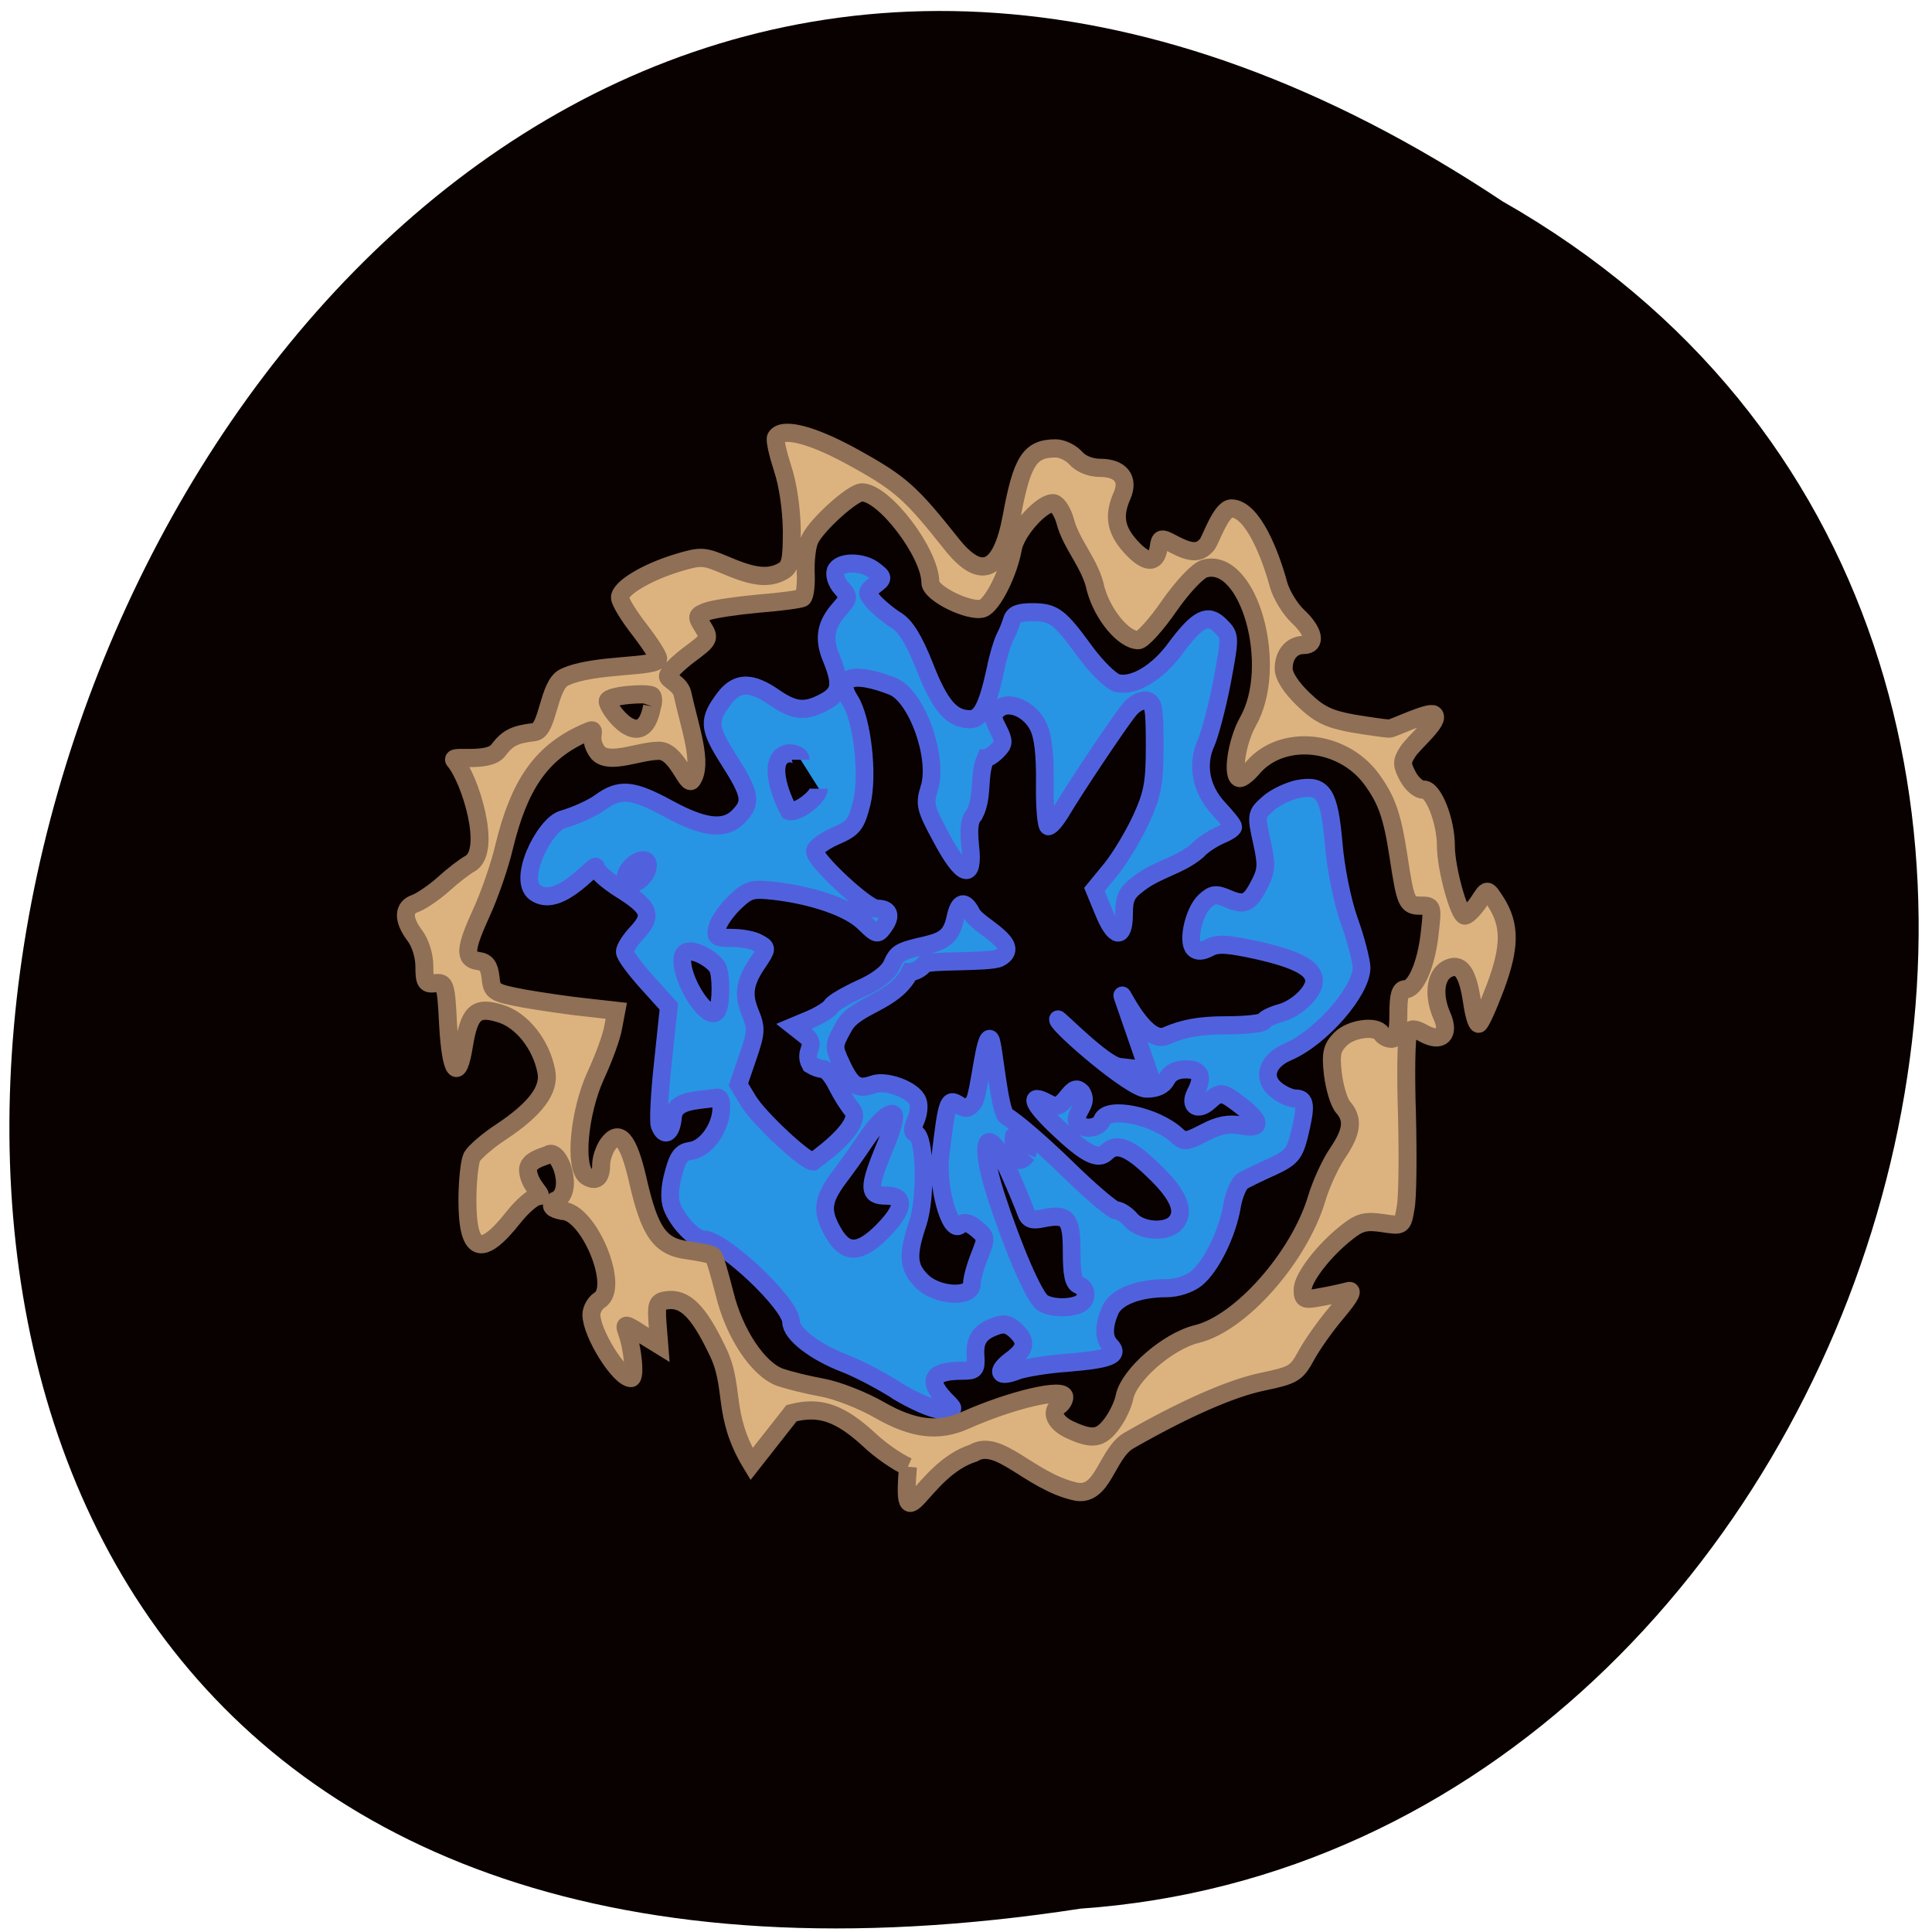 <svg xmlns="http://www.w3.org/2000/svg" viewBox="0 0 22 22"><path d="m 17.11 2.293 c -16.313 -10.848 -26.07 22.711 -4.805 19.441 c 9.184 -0.641 13.535 -14.469 4.805 -19.441" fill="#090000"/><path d="m 124.61 174.18 c -2.208 -1.364 -5.273 -2.905 -6.85 -3.477 c -3.831 -1.452 -6.94 -3.785 -6.94 -5.281 c 0 -2.289 -8.923 -10.519 -11.402 -10.519 c -1.217 0 -3.425 -2.289 -4.191 -4.225 c -0.361 -0.924 -0.315 -2.465 0.18 -4.181 c 0.586 -2.201 1.037 -2.773 2.253 -2.949 c 1.893 -0.22 3.831 -2.729 4.01 -5.149 c 0.09 -1.408 -0.135 -1.804 -0.811 -1.628 c -2.569 0.352 -5.273 0.264 -5.498 2.421 c -0.18 2.113 -1.127 2.685 -1.758 1.056 c -0.18 -0.528 0 -4.137 0.451 -8.098 l 0.766 -7.086 l -2.884 -3.125 c -1.577 -1.716 -2.884 -3.433 -2.884 -3.873 c 0 -0.44 0.721 -1.54 1.622 -2.465 c 2.073 -2.201 1.713 -3.169 -2.253 -5.589 c -1.713 -1.056 -3.11 -2.289 -3.11 -2.729 c 0 -0.924 -4.552 5.149 -7.752 3.345 c -2.839 -1.364 0.946 -8.89 3.425 -9.507 c 1.577 -0.44 3.696 -1.364 4.777 -2.113 c 2.614 -1.893 4.281 -1.76 9.06 0.792 c 4.642 2.465 7.346 2.773 9.149 0.924 c 1.758 -1.76 1.577 -2.817 -1.307 -7.218 c -2.704 -4.181 -2.749 -5.061 -0.496 -7.966 c 1.622 -2.025 3.47 -2.025 6.4 -0.044 c 2.659 1.804 4.101 1.937 6.625 0.616 c 2.073 -1.1 2.298 -2.245 0.901 -5.589 c -1.082 -2.553 -0.766 -4.313 1.127 -6.382 c 1.217 -1.364 1.217 -1.452 0.18 -2.641 c -0.631 -0.66 -0.946 -1.628 -0.766 -2.157 c 0.496 -1.232 3.515 -1.276 5.093 -0.044 c 1.217 0.924 1.217 0.968 0.045 1.848 c -1.172 0.924 -1.172 0.968 -0.045 2.245 c 0.676 0.704 1.983 1.76 2.884 2.289 c 1.217 0.748 2.298 2.465 3.696 5.898 c 1.983 4.973 3.515 6.734 5.904 6.734 c 1.487 0 2.298 -1.584 3.38 -6.426 c 0.315 -1.628 0.901 -3.433 1.217 -4.049 c 0.315 -0.572 0.721 -1.54 0.901 -2.157 c 0.225 -0.792 0.946 -1.056 2.659 -1.056 c 2.884 0 3.56 0.528 6.985 5.105 c 1.487 1.981 3.335 3.741 4.146 3.961 c 2.118 0.528 5.318 -1.32 7.661 -4.489 c 2.929 -3.829 4.236 -4.445 5.859 -2.817 c 1.307 1.276 1.307 1.32 0.225 7.04 c -0.631 3.213 -1.577 6.69 -2.073 7.834 c -1.352 2.817 -0.721 6.074 1.622 8.494 c 1.037 1.1 1.893 2.113 1.893 2.333 c 0 0.22 -0.811 0.704 -1.803 1.1 c -0.991 0.44 -2.298 1.276 -2.884 1.937 c -2.253 1.893 -5.228 2.377 -7.571 4.137 c -1.713 1.232 -2.028 1.893 -2.028 3.961 c 0 3.301 -1.262 3.169 -2.704 -0.352 l -1.172 -2.773 l 2.253 -2.685 c 1.217 -1.496 2.974 -4.401 3.921 -6.426 c 1.442 -3.125 1.713 -4.489 1.713 -9.286 c 0 -4.841 -0.135 -5.589 -1.082 -5.766 c -0.631 -0.132 -1.667 0.396 -2.298 1.232 c -1.262 1.496 -7.166 10.123 -8.968 13.12 c -0.586 0.924 -1.262 1.716 -1.577 1.716 c -0.27 0 -0.496 -2.465 -0.451 -5.457 c 0.045 -3.741 -0.225 -6.03 -0.856 -7.306 c -1.127 -2.245 -3.831 -3.389 -5.228 -2.245 c -0.856 0.704 -0.856 1.012 -0.045 2.553 c 0.811 1.584 0.811 1.893 -0.045 2.729 c -0.541 0.572 -1.262 1.012 -1.577 1.012 c -1.037 2.289 -0.225 4.885 -1.487 7.218 c -0.631 0.66 -0.766 1.716 -0.541 3.961 c 0.541 4.533 -0.991 4.137 -3.786 -1.012 c -2.073 -3.741 -2.208 -4.269 -1.577 -6.25 c 1.307 -3.917 -1.622 -11.927 -4.822 -13.12 c -5.183 -1.981 -7.526 -1.188 -5.543 1.804 c 1.622 2.465 2.434 9.595 1.532 13.16 c -0.721 2.773 -1.082 3.213 -3.47 4.225 c -1.442 0.616 -2.659 1.496 -2.659 1.937 c 0 1.188 6.805 7.35 8.112 7.35 c 1.622 0 1.983 0.836 0.946 2.245 c -0.856 1.144 -0.946 1.1 -2.659 -0.528 c -1.938 -1.848 -6.625 -3.433 -11.763 -4.01 c -2.884 -0.308 -3.335 -0.176 -5.093 1.452 c -1.037 0.968 -2.073 2.377 -2.298 3.169 c -0.361 1.276 -0.18 1.408 1.848 1.408 c 1.262 0 2.839 0.264 3.515 0.66 c 1.172 0.616 1.172 0.66 0.045 2.333 c -1.848 2.597 -2.118 4.181 -1.127 6.558 c 0.856 2.025 0.811 2.509 -0.315 5.722 l -1.217 3.477 l 1.307 2.113 c 1.352 2.201 7.436 7.746 8.473 7.746 c 1.938 -1.364 6.58 -4.929 5.093 -6.646 c -0.541 -0.616 -1.442 -2.025 -2.028 -3.169 c -0.541 -1.1 -1.352 -2.025 -1.758 -2.025 c -0.406 0 -1.172 -0.264 -1.667 -0.572 c -1.037 -1.804 1.082 -2.421 -0.676 -3.741 l -1.487 -1.144 l 2.253 -0.924 c 1.217 -0.528 2.434 -1.276 2.659 -1.672 c 0.225 -0.396 1.938 -1.364 3.786 -2.201 c 2.163 -0.924 3.65 -2.069 4.101 -3.037 c 0.721 -1.584 0.991 -1.76 4.552 -2.553 c 2.479 -0.572 3.29 -1.276 3.786 -3.477 c 0.451 -2.113 1.217 -2.333 2.163 -0.528 c 0.856 1.584 6.805 4.01 3.605 5.634 c -1.262 0.616 -9.374 0.264 -9.825 0.792 c -0.406 0.572 -1.307 1.012 -1.893 1.012 c -2.028 3.917 -6.985 4.137 -8.608 6.91 c -1.442 2.553 -1.442 2.597 -0.315 4.973 c 1.307 2.729 2.118 3.213 4.101 2.509 c 1.667 -0.616 5.318 0.704 5.859 2.157 c 0.225 0.528 0.09 1.628 -0.27 2.421 c -0.496 1.1 -0.496 1.54 0 1.716 c 1.217 0.396 1.397 8.142 0.27 11.443 c -1.397 4.049 -1.307 5.634 0.496 7.394 c 1.983 1.981 6.58 2.245 6.58 0.396 c 0 -0.66 0.451 -2.245 0.991 -3.565 c 0.946 -2.333 0.946 -2.421 -0.406 -3.521 c -0.991 -0.792 -1.577 -0.924 -2.163 -0.44 c -1.307 1.056 -3.02 -5.02 -2.524 -8.978 c 0.856 -6.954 0.991 -7.262 2.344 -6.426 c 0.991 0.616 1.352 0.528 2.028 -0.352 c 0.721 -1.012 1.397 -8.89 2.163 -8.01 c 0.451 0.572 1.127 9.286 2.118 9.859 c 1.037 0.528 4.507 3.433 7.707 6.47 c 3.155 3.037 6.174 5.545 6.625 5.545 c 0.451 0 1.352 0.528 1.938 1.232 c 1.352 1.496 4.822 1.672 5.904 0.308 c 1.262 -1.496 0.27 -3.653 -3.065 -6.734 c -3.065 -2.905 -4.777 -3.521 -6.04 -2.245 c -1.082 1.056 -2.704 0.264 -6.4 -3.169 c -3.29 -3.037 -3.921 -4.489 -1.307 -3.125 c 1.127 0.616 1.532 0.484 2.524 -0.704 c 0.901 -1.144 1.307 -1.276 1.938 -0.66 c 0.856 1.32 -0.406 1.981 -0.676 3.389 c 0 1.408 2.794 1.54 3.335 0.176 c 0.676 -1.848 6.985 -0.572 9.78 1.937 c 0.946 0.88 1.307 0.836 3.65 -0.352 c 1.848 -0.968 3.155 -1.188 4.732 -0.924 c 2.749 0.528 2.794 -0.396 0.045 -2.509 c -2.434 -1.848 -2.749 -1.893 -4.191 -0.572 c -1.442 1.276 -2.659 0.616 -1.803 -1.012 c 1.127 -2.113 0.766 -3.081 -1.217 -3.081 c -1.217 0 -2.073 0.396 -2.524 1.232 c -0.451 0.836 -1.307 1.232 -2.659 1.232 c -2.028 0 -11.582 -8.098 -11.582 -8.846 c 0 -0.22 5.994 5.81 8.02 6.074 l 3.786 0.44 l -3.335 -9.419 c -0.496 -1.32 2.884 6.206 5.678 5.02 c 2.253 -0.968 4.372 -1.364 7.797 -1.364 c 2.569 0 4.822 -0.22 5 -0.528 c 0.18 -0.308 1.127 -0.748 2.073 -1.012 c 2.163 -0.528 4.507 -2.685 4.507 -4.137 c 0 -1.628 -2.163 -2.773 -7.571 -3.961 c -3.786 -0.792 -5.05 -0.88 -6.129 -0.308 c -0.946 0.484 -1.577 0.528 -2.028 0.088 c -0.901 -0.88 0 -4.709 1.397 -5.986 c 1.037 -0.968 1.487 -1.012 3.065 -0.352 c 2.208 0.924 2.839 0.616 4.191 -1.981 c 0.856 -1.672 0.901 -2.421 0.225 -5.369 c -0.766 -3.389 -0.721 -3.477 0.856 -4.841 c 0.901 -0.792 2.659 -1.584 3.876 -1.848 c 3.335 -0.616 4.101 0.528 4.687 7.04 c 0.27 3.169 1.127 7.306 2.028 9.815 c 0.901 2.421 1.577 5.105 1.622 5.986 c 0 2.993 -5.318 8.978 -9.644 10.783 c -2.749 1.144 -3.425 3.345 -1.577 4.841 c 0.766 0.616 1.938 1.144 2.569 1.144 c 1.352 0 1.442 0.836 0.496 4.665 c -0.631 2.421 -1.037 2.905 -3.56 4.049 c -1.622 0.704 -3.335 1.54 -3.831 1.804 c -0.496 0.264 -1.127 1.672 -1.397 3.125 c -0.586 3.565 -2.749 7.834 -4.687 9.375 c -0.901 0.704 -2.524 1.232 -3.831 1.232 c -3.786 0 -6.625 1.1 -7.436 2.817 c -0.901 2.069 -0.901 3.609 0.045 4.577 c 1.217 1.188 -0.18 1.716 -5.678 2.157 c -2.659 0.176 -5.588 0.66 -6.58 1.012 c -2.389 0.924 -2.839 0.176 -0.811 -1.32 c 2.028 -1.452 2.163 -2.421 0.586 -3.873 c -0.901 -0.792 -1.532 -0.924 -2.749 -0.44 c -1.983 0.748 -2.614 1.76 -2.434 3.917 c 0.09 1.54 -0.09 1.716 -1.713 1.716 c -3.921 0 -4.687 1.144 -2.434 3.565 c 1.442 1.452 1.667 1.452 -0.451 1.408 c -0.991 0 -3.605 -1.144 -5.814 -2.465 m 23.841 -10.959 c 1.262 -0.484 1.307 -2.025 0.09 -2.509 c -0.721 -0.264 -0.946 -1.364 -0.946 -4.269 c 0 -4.313 -0.541 -4.885 -3.741 -4.269 c -1.442 0.308 -1.938 0.132 -2.253 -0.792 c -0.225 -0.616 -1.172 -2.905 -2.163 -5.061 c -2.929 -6.514 -4.191 -4.445 -1.758 2.949 c 2.253 6.778 5.05 13.12 6.129 13.732 c 1.127 0.66 3.245 0.748 4.642 0.22 m -25.643 -9.375 c 2.929 -2.905 3.11 -4.577 0.496 -4.577 c -2.344 0 -2.389 -0.924 -0.225 -6.074 c 0.946 -2.113 1.487 -4.049 1.262 -4.269 c -0.541 -0.528 -2.163 0.924 -3.921 3.521 c -0.811 1.188 -2.298 3.257 -3.335 4.577 c -2.163 2.861 -2.298 4.313 -0.631 7.086 c 1.622 2.685 3.425 2.597 6.355 -0.264 m 18.973 -9.859 c 0.406 -1.1 -1.037 -3.081 -1.758 -2.333 c -0.27 1.804 0.225 4.313 1.758 2.333 m -40.561 -18.397 c 0.541 -0.88 0.541 -4.665 0 -5.545 c -0.811 -1.276 -4.597 -3.301 -4.597 -0.88 c 0 2.949 3.56 8.142 4.597 6.426 m -9.419 -17.517 c 0.361 -0.572 0.451 -1.276 0.18 -1.54 c -0.676 -0.66 -2.569 0.66 -2.794 1.937 c -0.27 1.408 1.667 1.1 2.614 -0.396 m 20.325 -14.568 c 0 -0.484 -0.676 -0.836 -1.577 -0.836 c -3.02 0.484 -1.037 5.545 0.045 7.394 c 0.991 0.352 3.921 -1.76 3.921 -2.861" transform="matrix(0.087 0 0 0.089 -0.633 0.33)" fill="#2895e4" stroke="#5161de" stroke-width="2.322"/><path d="m 110.61 188.8 c -1.6 -0.707 -4.18 -2.473 -5.728 -3.937 c -4.438 -4.04 -7.482 -5.097 -11.713 -3.987 l -5.986 7.52 c -4.593 -7.469 -2.322 -11.356 -5.212 -16.958 c -2.786 -5.703 -4.799 -7.621 -7.482 -7.268 c -1.445 0.202 -1.6 0.555 -1.393 3.432 l 0.258 3.18 l -2.735 -1.665 c -2.27 -1.464 -2.58 -1.514 -2.167 -0.404 c 0.929 2.473 1.393 6.965 0.671 6.965 c -1.754 0 -5.934 -6.611 -5.934 -9.387 c 0 -0.757 0.568 -1.716 1.187 -2.12 c 3.199 -1.817 -1.6 -13.223 -5.573 -13.223 c -1.445 -0.303 -2.01 -0.707 -1.084 -1.464 c 3.096 -1.11 0.722 -7.873 -0.98 -6.864 c -0.464 0.303 -3.199 0.757 -3.044 2.423 c 0.206 2.271 2.528 3.735 1.548 3.735 c -0.671 0 -2.425 1.464 -3.818 3.23 c -4.747 5.905 -6.811 5.097 -6.811 -2.624 c 0 -2.776 0.31 -5.653 0.671 -6.41 c 0.413 -0.707 2.322 -2.372 4.283 -3.634 c 5.263 -3.432 7.431 -6.309 6.863 -9.03 c -0.774 -3.987 -3.664 -7.57 -6.863 -8.529 c -3.612 -1.11 -4.644 -0.252 -5.47 4.694 c -0.877 5.451 -1.961 4.088 -2.374 -2.978 c -0.31 -6.06 -0.413 -6.359 -1.961 -6.208 c -1.393 0.151 -1.6 -0.151 -1.6 -2.523 c 0 -1.565 -0.619 -3.482 -1.445 -4.542 c -1.806 -2.372 -1.754 -4.138 0.103 -4.744 c 0.826 -0.303 2.683 -1.514 4.128 -2.776 c 1.393 -1.262 3.251 -2.675 4.02 -3.079 c 3.457 -1.867 0 -12.668 -2.27 -15.242 c -0.929 -1.01 5.057 0.454 6.553 -1.565 c 1.393 -1.817 2.425 -2.322 5.418 -2.675 c 2.064 -0.252 2.01 -6.914 4.438 -8.08 c 4.438 -2.12 14.09 -1.363 14.09 -2.776 c 0 -0.404 -1.29 -2.372 -2.838 -4.34 c -1.6 -2.02 -2.89 -4.138 -2.89 -4.694 c 0 -1.363 3.87 -3.684 8.514 -5.097 c 3.715 -1.11 4.02 -1.06 7.534 0.404 c 4.077 1.716 6.244 1.918 8.308 0.808 c 1.187 -0.656 1.393 -1.565 1.393 -6.01 c -0.052 -3.23 -0.568 -6.813 -1.393 -9.236 c -0.722 -2.221 -1.187 -4.239 -0.98 -4.542 c 0.98 -1.615 5.676 -0.353 12.13 3.23 c 6.605 3.634 8.153 5.05 14.09 12.415 c 4.489 5.653 7.534 4.29 9.08 -3.886 c 1.548 -8.327 2.735 -10.144 6.605 -10.144 c 0.98 0 2.322 0.656 3.044 1.464 c 0.774 0.858 2.219 1.413 3.612 1.413 c 3.044 0 4.386 1.615 3.302 4.088 c -1.342 2.978 -0.98 5.097 1.29 7.57 c 2.322 2.523 3.818 2.574 4.18 0.151 c 0.206 -1.514 0.361 -1.514 2.27 -0.505 c 2.632 1.363 3.87 1.363 5.01 0 c 0.516 -0.606 2.064 -5.299 3.612 -5.299 c 3.199 0 5.883 6.914 7.07 11.255 c 0.413 1.464 1.703 3.583 2.89 4.694 c 2.425 2.221 2.838 4.239 0.877 4.239 c -1.754 0 -2.993 1.413 -2.993 3.482 c 0 1.11 1.084 2.776 2.941 4.542 c 2.374 2.271 3.818 2.927 7.379 3.583 c 2.477 0.404 4.954 0.757 5.521 0.757 c 0.568 0 5.986 -2.624 6.657 -2.069 c 1.135 0.808 -3.148 4.189 -3.973 5.602 c -0.877 1.363 -0.826 1.867 0.103 3.583 c 0.619 1.11 1.651 1.968 2.322 1.918 c 1.445 -0.151 3.354 4.593 3.354 8.327 c 0 3.28 1.961 10.296 2.838 10.296 c 0.361 0 1.238 -0.858 2.01 -1.918 c 1.393 -2.12 1.29 -2.12 2.632 -0.101 c 2.219 3.432 2.167 6.662 -0.052 12.567 c -1.135 2.978 -2.27 5.451 -2.528 5.451 c -0.31 0 -0.722 -1.464 -0.98 -3.23 c -0.671 -4.492 -1.754 -5.905 -3.767 -4.845 c -1.806 1.01 -2.064 3.987 -0.722 6.965 c 1.187 2.675 -0.103 3.937 -2.683 2.574 c -1.445 -0.808 -1.961 -0.808 -2.374 -0.101 c -0.31 0.505 -0.413 5.955 -0.206 12.06 c 0.155 6.157 0.103 12.365 -0.206 13.829 c -0.464 2.675 -0.464 2.675 -3.457 2.221 c -2.477 -0.353 -3.406 -0.151 -5.212 1.262 c -3.457 2.624 -6.76 6.813 -6.76 8.58 c 0 1.464 0.258 1.565 2.683 1.11 c 1.496 -0.252 3.302 -0.656 4.077 -0.858 c 0.929 -0.303 0.464 0.656 -1.651 3.129 c -1.651 1.918 -3.715 4.795 -4.593 6.41 c -1.445 2.624 -1.909 2.877 -6.553 3.836 c -4.696 0.959 -11.765 4.04 -19.97 8.681 c -3.406 1.918 -3.87 8.58 -8.153 7.52 c -6.811 -1.565 -11.352 -7.924 -15.171 -5.653 c -7.843 2.473 -10.785 13.98 -9.804 2.02 m 30.548 -6.359 c 0.826 -1.06 1.703 -2.877 1.909 -3.987 c 0.671 -3.23 6.45 -8.226 10.836 -9.286 c 6.553 -1.565 15.326 -11.356 17.957 -20.04 c 0.619 -2.069 2.01 -5.097 3.096 -6.662 c 2.219 -3.23 2.425 -5.05 0.877 -6.813 c -0.619 -0.656 -1.29 -2.877 -1.548 -4.896 c -0.361 -3.079 -0.155 -3.886 1.135 -5.198 c 1.548 -1.565 5.367 -2.069 6.141 -0.808 c 0.258 0.404 0.929 0.757 1.496 0.757 c 0.722 0 1.032 -0.959 1.032 -3.634 c 0 -2.725 0.258 -3.684 1.032 -3.684 c 1.548 0 3.148 -3.634 3.664 -8.277 c 0.464 -3.987 0.464 -4.088 -1.342 -4.088 c -2.116 0 -2.27 -0.404 -3.354 -7.419 c -0.929 -5.955 -1.754 -8.226 -4.02 -11.305 c -4.386 -5.854 -13.365 -6.712 -17.751 -1.716 c -0.722 0.858 -1.6 1.565 -1.961 1.565 c -1.29 0 -0.516 -5.35 1.187 -8.327 c 4.747 -8.226 0.155 -24.377 -6.45 -22.661 c -0.98 0.252 -3.199 2.523 -5.315 5.501 c -1.961 2.826 -4.077 5.097 -4.644 5.097 c -2.167 0 -5.315 -3.684 -6.399 -7.57 c -0.722 -3.634 -3.612 -6.511 -4.541 -9.942 c -0.361 -1.363 -1.135 -2.574 -1.703 -2.725 c -1.651 -0.303 -5.625 3.987 -6.141 6.611 c -0.671 3.735 -3.096 8.428 -4.541 8.933 c -1.961 0.606 -7.843 -2.221 -7.843 -3.836 c 0 -4.34 -6.915 -13.324 -10.269 -13.324 c -1.342 0 -6.605 4.643 -7.74 6.864 c -0.464 0.858 -0.722 3.03 -0.671 4.896 c 0.103 1.867 -0.103 3.583 -0.464 3.836 c -0.361 0.202 -3.354 0.606 -6.657 0.858 c -3.302 0.303 -6.76 0.808 -7.689 1.161 c -1.6 0.606 -1.6 0.707 -0.568 2.322 c 1.032 1.665 0.98 1.817 -2.064 4.04 c -1.754 1.312 -3.199 2.725 -3.199 3.23 c 0 0.505 1.806 1.11 2.167 2.523 c 1.135 5.148 3.148 10.397 1.445 12.819 c -0.774 1.06 -2.219 -4.34 -4.954 -4.34 c -2.941 0 -7.327 2.069 -9.08 0.353 c -2.116 -2.574 0.619 -4.189 -2.167 -2.927 c -6.399 2.877 -9.701 7.57 -11.971 16.857 c -0.619 2.624 -2.116 6.914 -3.302 9.488 c -2.58 5.552 -2.683 7.02 -0.568 7.318 c 1.238 0.151 1.651 0.757 1.858 2.423 c 0.206 2.12 0.413 2.271 5.01 3.129 c 2.632 0.454 6.811 1.06 9.288 1.312 l 4.541 0.505 l -0.464 2.423 c -0.206 1.312 -1.393 4.542 -2.632 7.167 c -2.528 5.501 -3.251 13.677 -1.342 14.888 c 1.393 0.858 2.167 0.252 2.167 -1.716 c 0 -0.908 0.464 -2.221 0.98 -2.978 c 1.703 -2.372 3.096 -0.808 4.489 5.148 c 1.806 7.873 3.354 9.993 7.585 10.498 c 1.858 0.252 3.509 0.606 3.715 0.808 c 0.258 0.202 0.98 2.725 1.703 5.501 c 1.445 5.955 5.057 11.305 8.359 12.466 c 1.187 0.404 4.02 1.11 6.295 1.514 c 2.27 0.404 6.141 1.918 8.617 3.331 c 5.01 2.826 8.772 3.28 12.797 1.514 c 6.863 -3.03 14.861 -4.896 14.861 -3.432 c 0 0.404 -0.361 0.959 -0.722 1.211 c -1.445 0.908 -0.671 2.624 1.6 3.634 c 3.354 1.514 4.541 1.312 6.244 -0.908 m -68.888 -106.09 c 0.206 -0.606 0.206 -1.312 0 -1.565 c -0.516 -0.505 -6.657 -0.101 -6.657 0.808 c 0 1.11 5.263 8.08 6.657 0.757" transform="matrix(0.076 0 0 0.077 1.932 2.165)" fill="#dcb37f" stroke="#8f6f55" stroke-width="2.691"/></svg>